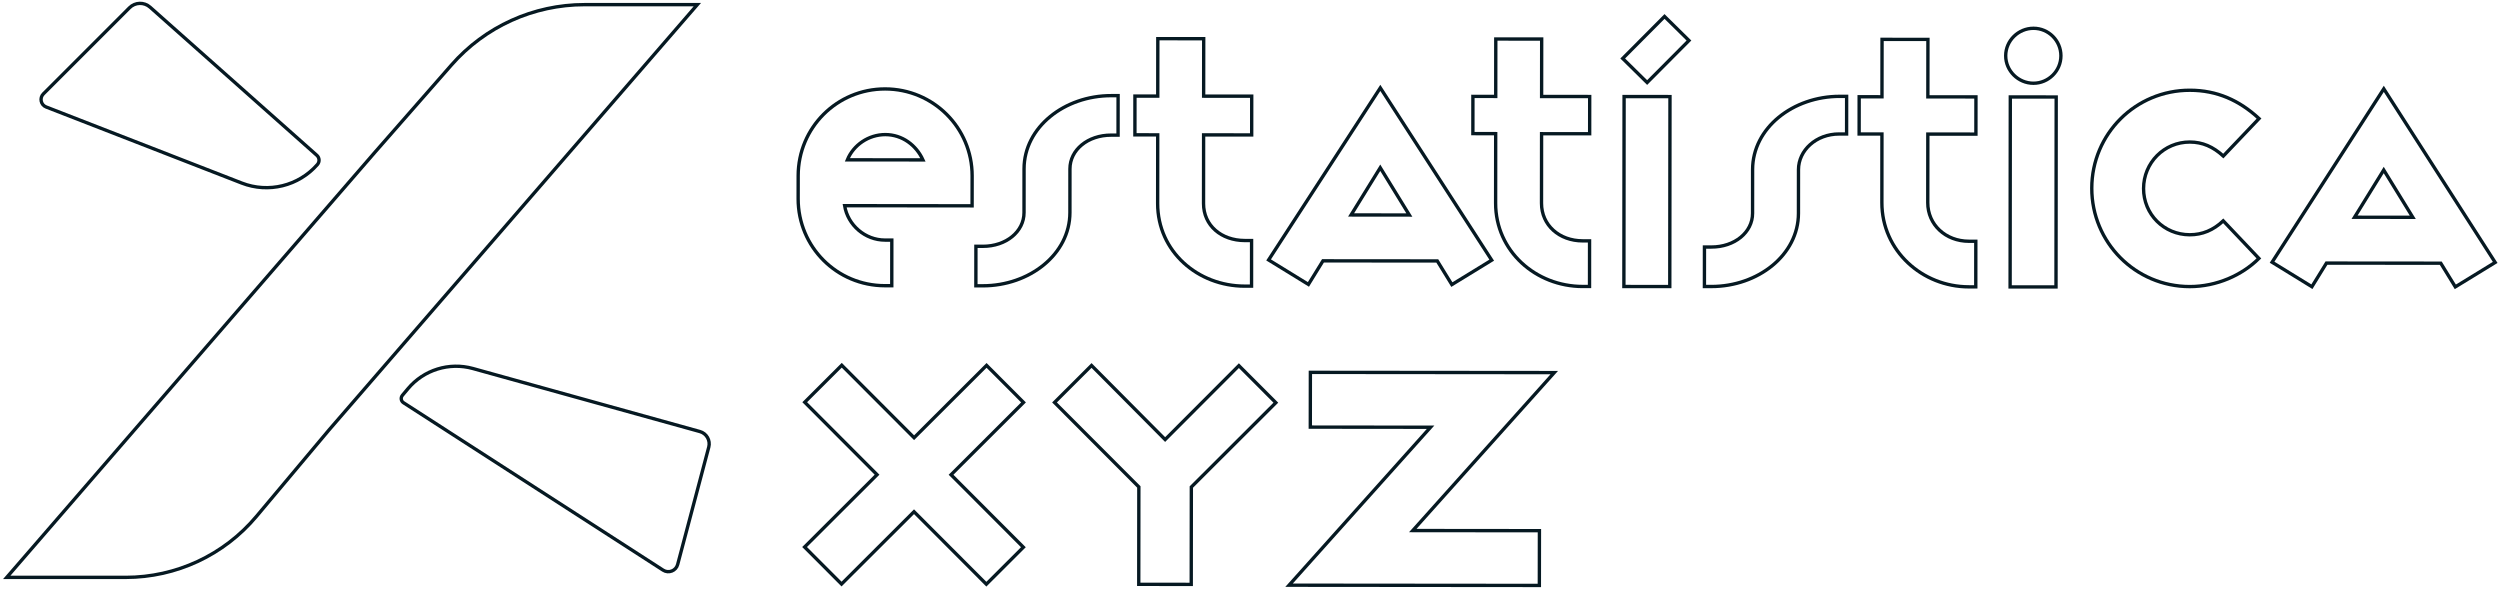<svg width="742" height="175" viewBox="0 0 742 175" fill="none" xmlns="http://www.w3.org/2000/svg">
<path d="M292.81 108.447L303.78 119.437L282.27 140.907L303.74 162.417L292.75 173.387L271.28 151.877L249.77 173.347L238.8 162.357L260.31 140.887L238.84 119.377L249.83 108.407L271.3 129.917L292.81 108.447Z" stroke="#061922" stroke-miterlimit="10"/>
<path d="M367.7 108.527L378.67 119.517L353.59 144.547L353.56 173.447L337.98 173.427L338.01 144.527L312.98 119.447L323.97 108.477L345.81 130.457L367.7 108.527Z" stroke="#061922" stroke-miterlimit="10"/>
<path d="M461.31 110.587L419.31 157.467L456.9 157.507L456.88 173.757L382.59 173.687L424.59 126.807L388.9 126.767L388.92 110.517L461.31 110.587Z" stroke="#061922" stroke-miterlimit="10"/>
<path d="M262.65 71.257C263.63 71.257 263.79 71.257 264.69 71.257L264.68 84.797C263.78 84.797 263.62 84.797 262.64 84.797C248.37 84.787 236.88 73.277 236.89 58.997L236.9 52.147C236.91 37.877 248.42 26.387 262.7 26.397C276.98 26.407 288.54 37.917 288.53 52.197C288.53 53.097 288.52 61.087 288.52 61.087L250.68 61.047C251.64 66.847 256.78 71.257 262.65 71.257ZM262.76 39.947C257.79 39.947 253.3 43.037 251.5 47.437L273.93 47.457C271.97 43.137 267.82 39.947 262.76 39.947Z" stroke="#061922" stroke-miterlimit="10"/>
<path d="M329.8 40.107C322.87 40.097 317.56 44.467 317.56 50.117L317.55 63.107C317.54 75.457 305.54 84.837 291.68 84.827C290.78 84.827 290.54 84.827 289.64 84.827L289.65 73.107C290.55 73.107 290.79 73.107 291.69 73.107C298.62 73.117 303.93 68.747 303.93 63.097L303.94 50.107C303.95 37.757 315.95 28.377 329.81 28.387C330.71 28.387 330.95 28.387 331.85 28.387L331.84 40.107C330.94 40.107 330.7 40.107 329.8 40.107Z" stroke="#061922" stroke-miterlimit="10"/>
<path d="M343.64 11.477L357.26 11.487L357.24 28.537L371.51 28.547L371.5 40.047L357.23 40.037L357.21 60.407C357.2 66.927 362.5 71.377 369.43 71.387C370.33 71.387 370.57 71.387 371.47 71.387L371.46 84.927C370.56 84.927 370.32 84.927 369.42 84.927C355.56 84.917 343.58 74.667 343.59 60.397L343.61 40.027L336.84 40.017L336.85 28.517L343.62 28.527L343.64 11.477Z" stroke="#061922" stroke-miterlimit="10"/>
<path d="M388.34 84.417L376.52 77.147L409.68 26.077L442.74 77.217L430.91 84.467L426.59 77.447L392.66 77.417L388.34 84.417ZM409.66 49.777L401 63.797L418.29 63.817L409.66 49.777Z" stroke="#061922" stroke-miterlimit="10"/>
<path d="M443.95 11.577L457.57 11.587L457.55 28.637L471.82 28.647L471.81 39.697L457.54 39.687L457.52 60.317C457.51 66.837 462.81 71.487 469.74 71.487C470.64 71.487 470.88 71.487 471.78 71.487L471.77 85.027C470.87 85.027 470.63 85.027 469.73 85.027C455.87 85.017 443.89 74.577 443.9 60.297L443.92 39.667L437.15 39.657L437.16 28.607L443.93 28.617L443.95 11.577Z" stroke="#061922" stroke-miterlimit="10"/>
<path d="M494.03 4.887L501.28 12.027L488.87 24.497L481.62 17.357L494.03 4.887ZM495.59 85.047L481.97 85.037L482.03 28.657L495.65 28.667L495.59 85.047Z" stroke="#061922" stroke-miterlimit="10"/>
<path d="M545.88 39.767C538.95 39.757 533.8 44.687 533.79 50.327L533.78 63.317C533.77 75.667 521.77 85.047 507.91 85.037C507.01 85.037 506.77 85.037 505.87 85.037L505.88 73.317C506.78 73.317 507.02 73.317 507.92 73.317C514.85 73.327 520.16 68.957 520.16 63.307L520.17 50.317C520.18 37.967 532.18 28.587 546.04 28.597C546.94 28.597 547.18 28.597 548.08 28.597L548.07 39.767C547.18 39.777 546.78 39.777 545.88 39.767Z" stroke="#061922" stroke-miterlimit="10"/>
<path d="M558.59 11.687L572.21 11.697L572.19 28.747L586.46 28.757L586.45 39.807L572.18 39.797L572.16 60.167C572.15 66.687 577.45 71.597 584.38 71.607C585.28 71.607 585.52 71.607 586.42 71.607L586.41 85.137C585.51 85.137 585.27 85.137 584.37 85.137C570.51 85.127 558.53 74.417 558.54 60.147L558.56 39.777L551.79 39.767L551.8 28.717L558.57 28.727L558.59 11.687Z" stroke="#061922" stroke-miterlimit="10"/>
<path d="M611.68 16.557C611.68 21.047 608 24.707 603.52 24.707C599.03 24.707 595.29 21.027 595.29 16.547C595.29 12.057 599.05 8.397 603.54 8.397C608.02 8.397 611.68 12.067 611.68 16.557ZM610.22 85.167L596.6 85.157L596.66 28.777L610.28 28.787L610.22 85.167Z" stroke="#061922" stroke-miterlimit="10"/>
<path d="M649.94 42.157C642.3 42.147 636.22 48.307 636.21 55.947C636.2 63.587 642.27 69.667 649.91 69.677C653.68 69.677 656.91 68.307 659.86 65.547L670.44 76.697C665.46 81.667 657.91 85.057 649.9 85.057C633.79 85.037 620.82 71.957 620.84 55.847C620.86 39.737 633.85 26.767 649.96 26.787C657.97 26.797 664.59 29.747 670.48 35.187L659.88 46.317C656.84 43.547 653.71 42.167 649.94 42.157Z" stroke="#061922" stroke-miterlimit="10"/>
<path d="M686.17 85.097L674.35 77.827L707.51 26.367L740.57 77.887L728.74 85.137L724.42 78.117L690.49 78.087L686.17 85.097ZM707.49 50.457L698.83 64.477L716.12 64.497L707.49 50.457Z" stroke="#061922" stroke-miterlimit="10"/>
<path d="M119.77 119.537L196.8 169.217C198.44 170.277 200.63 169.427 201.13 167.537L210.36 132.707C210.89 130.697 209.71 128.637 207.71 128.077L140.36 109.377C133.32 107.427 125.79 109.757 121.09 115.357L119.44 117.327C118.86 118.017 119.01 119.057 119.77 119.537Z" stroke="#061922" stroke-miterlimit="10"/>
<path d="M173.49 1.377H206.97L97.63 127.627L76.09 153.287C66.47 164.747 52.27 171.367 37.3 171.367H2L111.34 45.117L134 19.277C143.96 7.897 158.36 1.377 173.49 1.377Z" stroke="#061922" stroke-miterlimit="10"/>
<path d="M94.05 46.107L44.54 2.127C42.78 0.557 40.1 0.637 38.43 2.307L12.88 27.857C11.67 29.067 12.1 31.137 13.7 31.757L71.76 54.337C79.66 57.407 88.64 55.207 94.22 48.817C94.91 48.017 94.84 46.817 94.05 46.107Z" stroke="#061922" stroke-miterlimit="10"/>
</svg>
